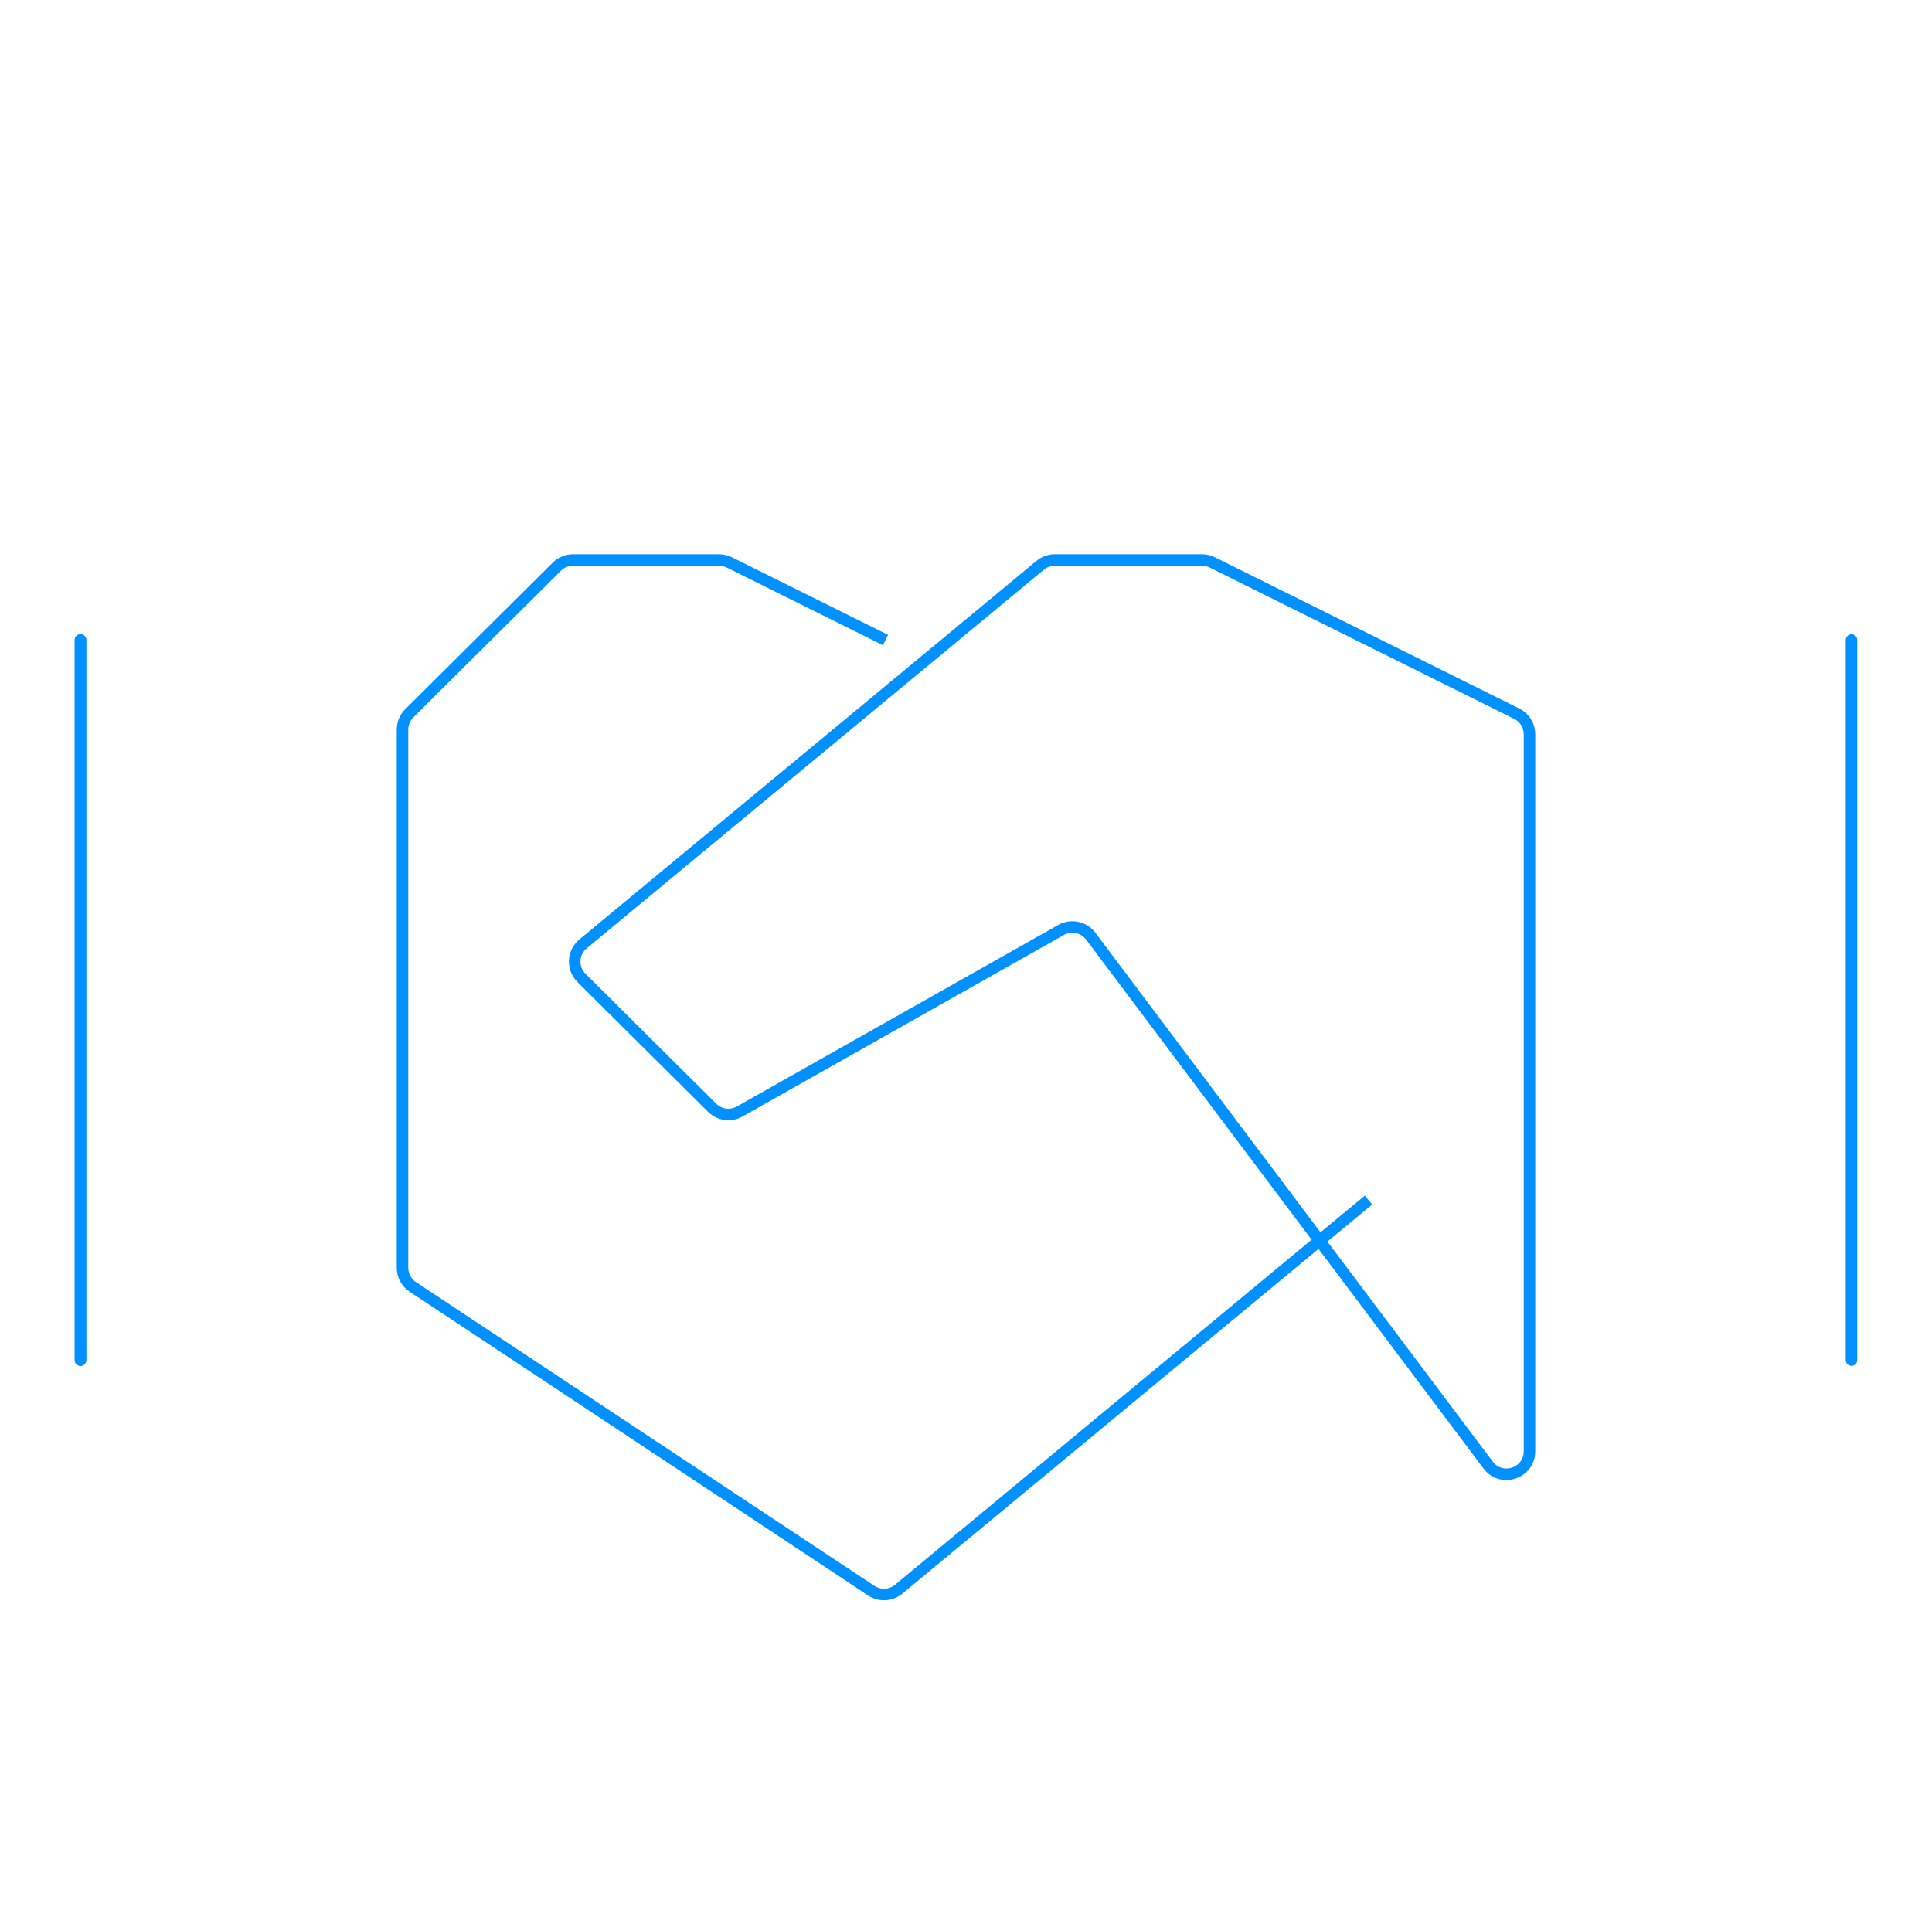 <svg width="168" height="167" viewBox="0 0 168 167" fill="none" xmlns="http://www.w3.org/2000/svg">
    <path d="M77 55.667L63.42 48.917C63.144 48.78 62.839 48.708 62.53 48.708H49.825C49.297 48.708 48.79 48.917 48.415 49.29L35.59 62.038C35.212 62.414 35 62.924 35 63.457L35 110.259C35 110.93 35.336 111.556 35.895 111.927L75.763 138.347C76.497 138.834 77.464 138.782 78.143 138.22L119 104.375" stroke="#0091FF"/>
    <path fill-rule="evenodd" clip-rule="evenodd" d="M94.846 81.424C94.243 80.621 93.137 80.39 92.263 80.884L64.319 96.671C63.539 97.112 62.561 96.98 61.925 96.349L50.562 85.053C49.725 84.221 49.787 82.848 50.697 82.095L90.445 49.168C90.804 48.871 91.255 48.708 91.721 48.708H104.53C104.839 48.708 105.144 48.78 105.421 48.917L131.89 62.073C132.57 62.411 133 63.105 133 63.864L133 126.217C133 128.138 130.555 128.954 129.401 127.418L94.846 81.424Z" stroke="#0091FF"/>
    <path d="M7 118.292V55.667" stroke="#0091FF" stroke-linecap="round"/>
    <path d="M7 118.292V55.667" stroke="#0091FF" stroke-linecap="round"/>
    <path d="M161 118.292V55.667" stroke="#0091FF" stroke-linecap="round"/>
</svg>
